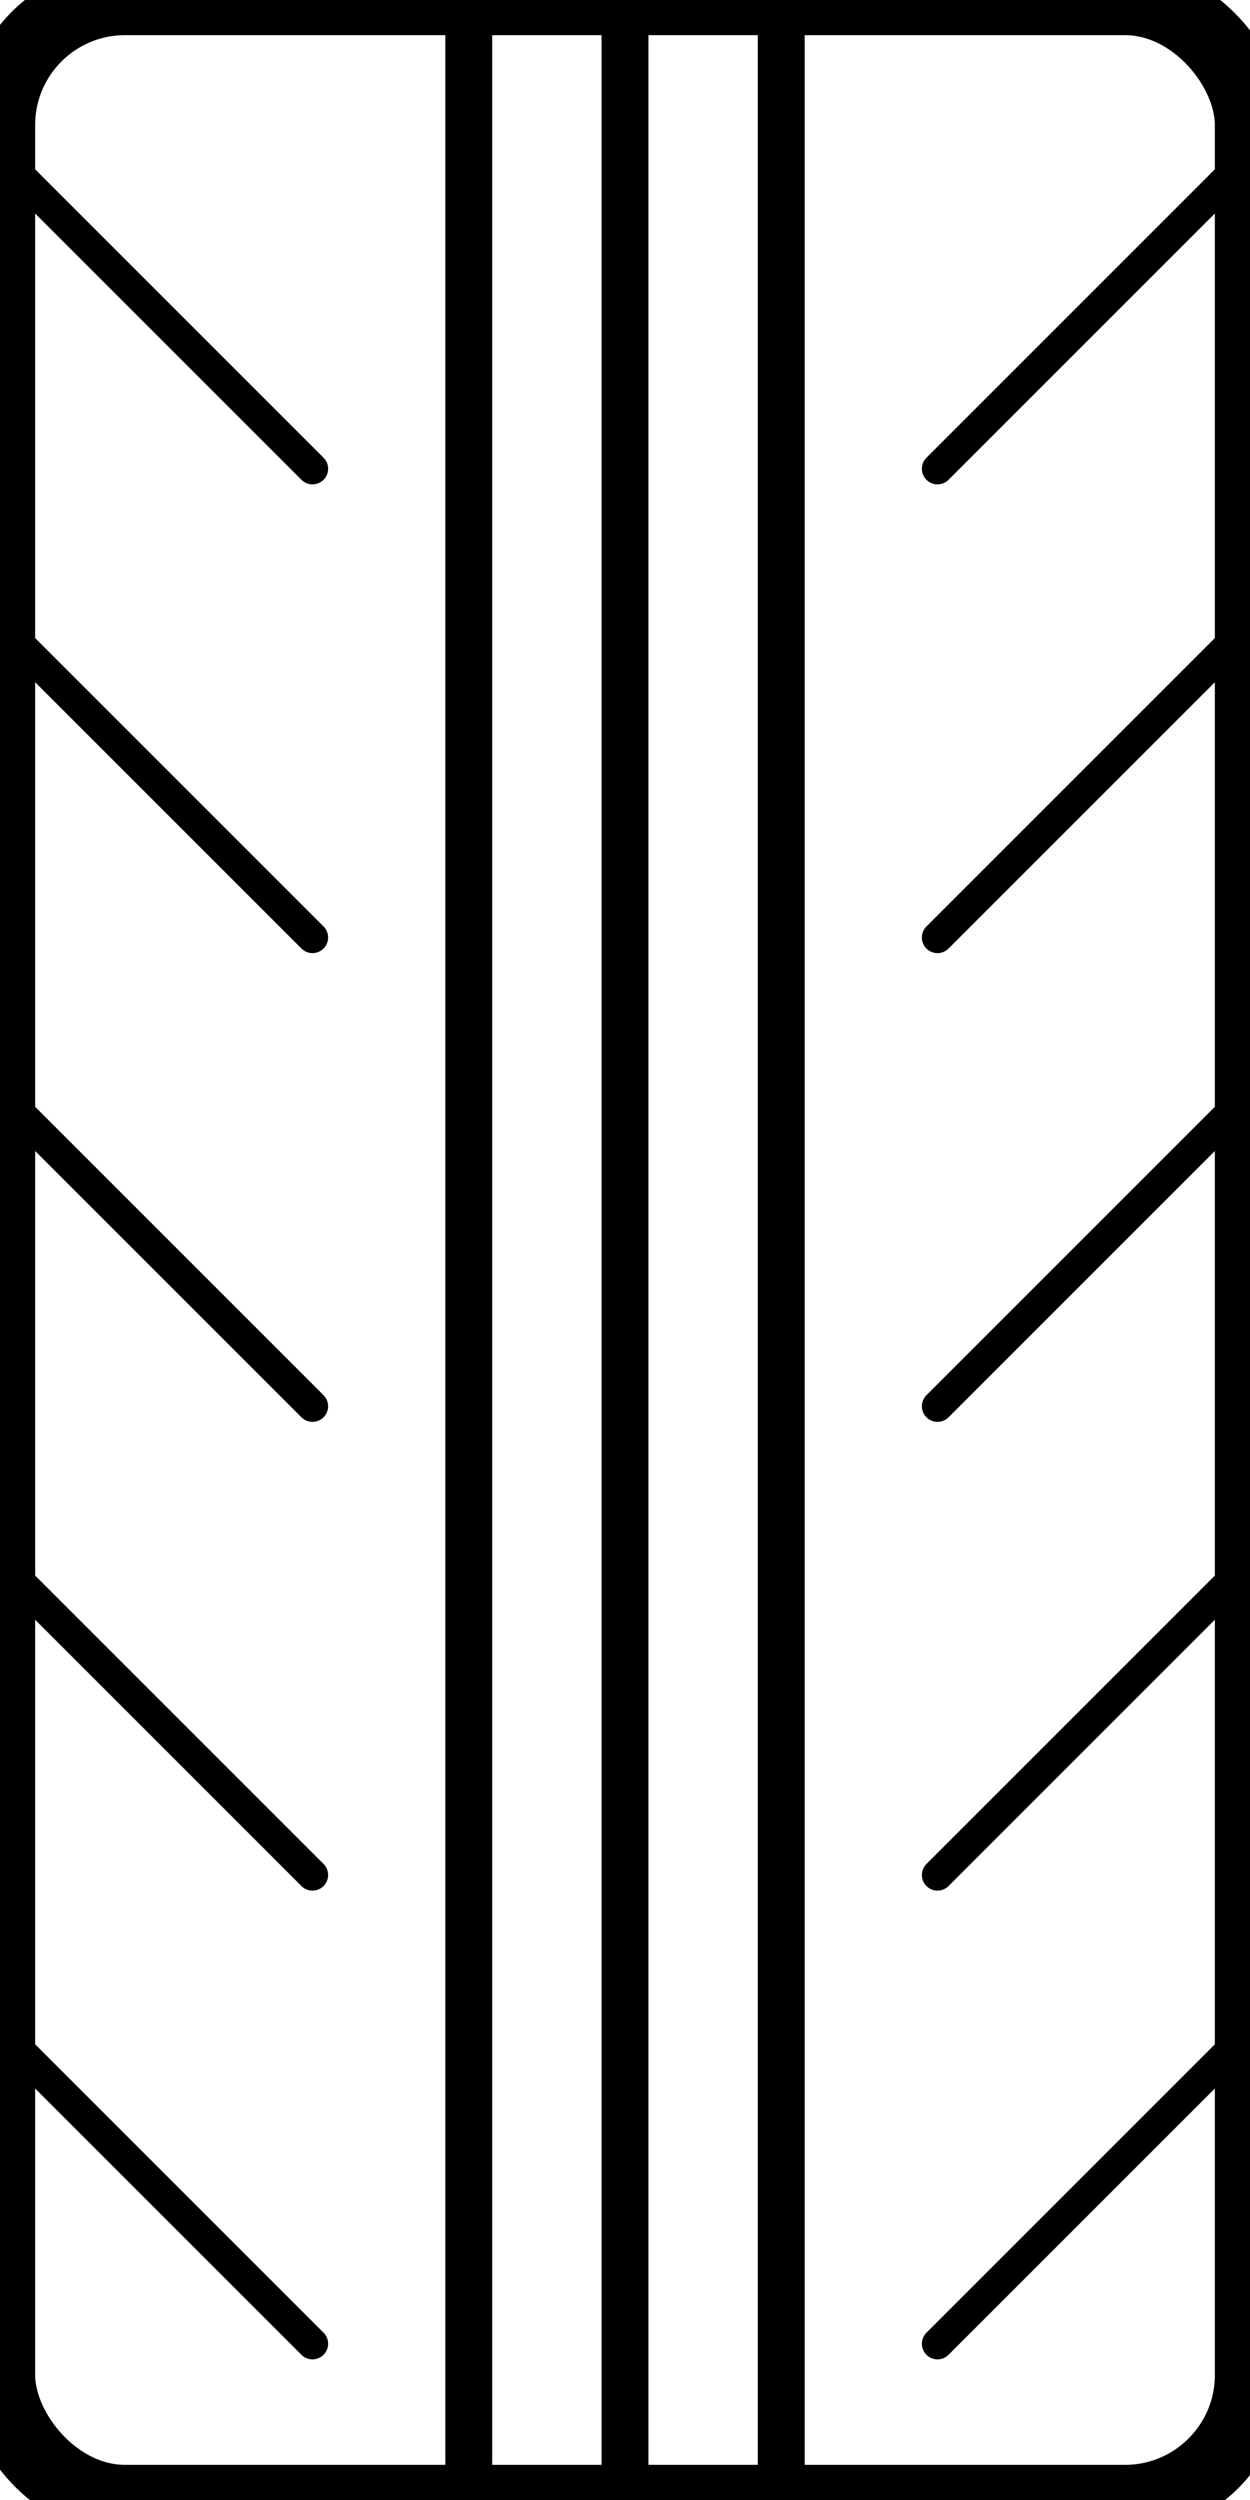 <svg  version="1.1" xmlns="http://www.w3.org/2000/svg" viewBox="7 3 8 16">
   <rect x="7" y="3" width="8" height="16" fill="none" stroke="#000" stroke-width="0.45" rx="0.8" />
   <line x1="10" y1="3" x2="10" y2="19" fill="none" stroke="#000" stroke-width="0.3" />

   <line x1="11" y1="3" x2="11" y2="19" fill="none" stroke="#000" stroke-width="0.3" />
   <line x1="12" y1="3" x2="12" y2="19" fill="none" stroke="#000" stroke-width="0.3" />

   <line x1="15" y1="4" x2="13" y2="6" fill="none" stroke="#000" stroke-width="0.2" stroke-linecap="round"/>
   <line x1="15" y1="7" x2="13" y2="9" fill="none" stroke="#000" stroke-width="0.2" stroke-linecap="round"/>
   <line x1="15" y1="10" x2="13" y2="12" fill="none" stroke="#000" stroke-width="0.2" stroke-linecap="round"/>
   <line x1="15" y1="13" x2="13" y2="15" fill="none" stroke="#000" stroke-width="0.2" stroke-linecap="round"/>
   <line x1="15" y1="16" x2="13" y2="18" fill="none" stroke="#000" stroke-width="0.2" stroke-linecap="round"/>

   <line x1="7" y1="4" x2="9" y2="6" fill="none" stroke="#000" stroke-width="0.2" stroke-linecap="round"/>
   <line x1="7" y1="7" x2="9" y2="9" fill="none" stroke="#000" stroke-width="0.2" stroke-linecap="round"/>
   <line x1="7" y1="10" x2="9" y2="12" fill="none" stroke="#000" stroke-width="0.2" stroke-linecap="round"/>
   <line x1="7" y1="13" x2="9" y2="15" fill="none" stroke="#000" stroke-width="0.2" stroke-linecap="round"/>
   <line x1="7" y1="16" x2="9" y2="18" fill="none" stroke="#000" stroke-width="0.2" stroke-linecap="round"/>

</svg>